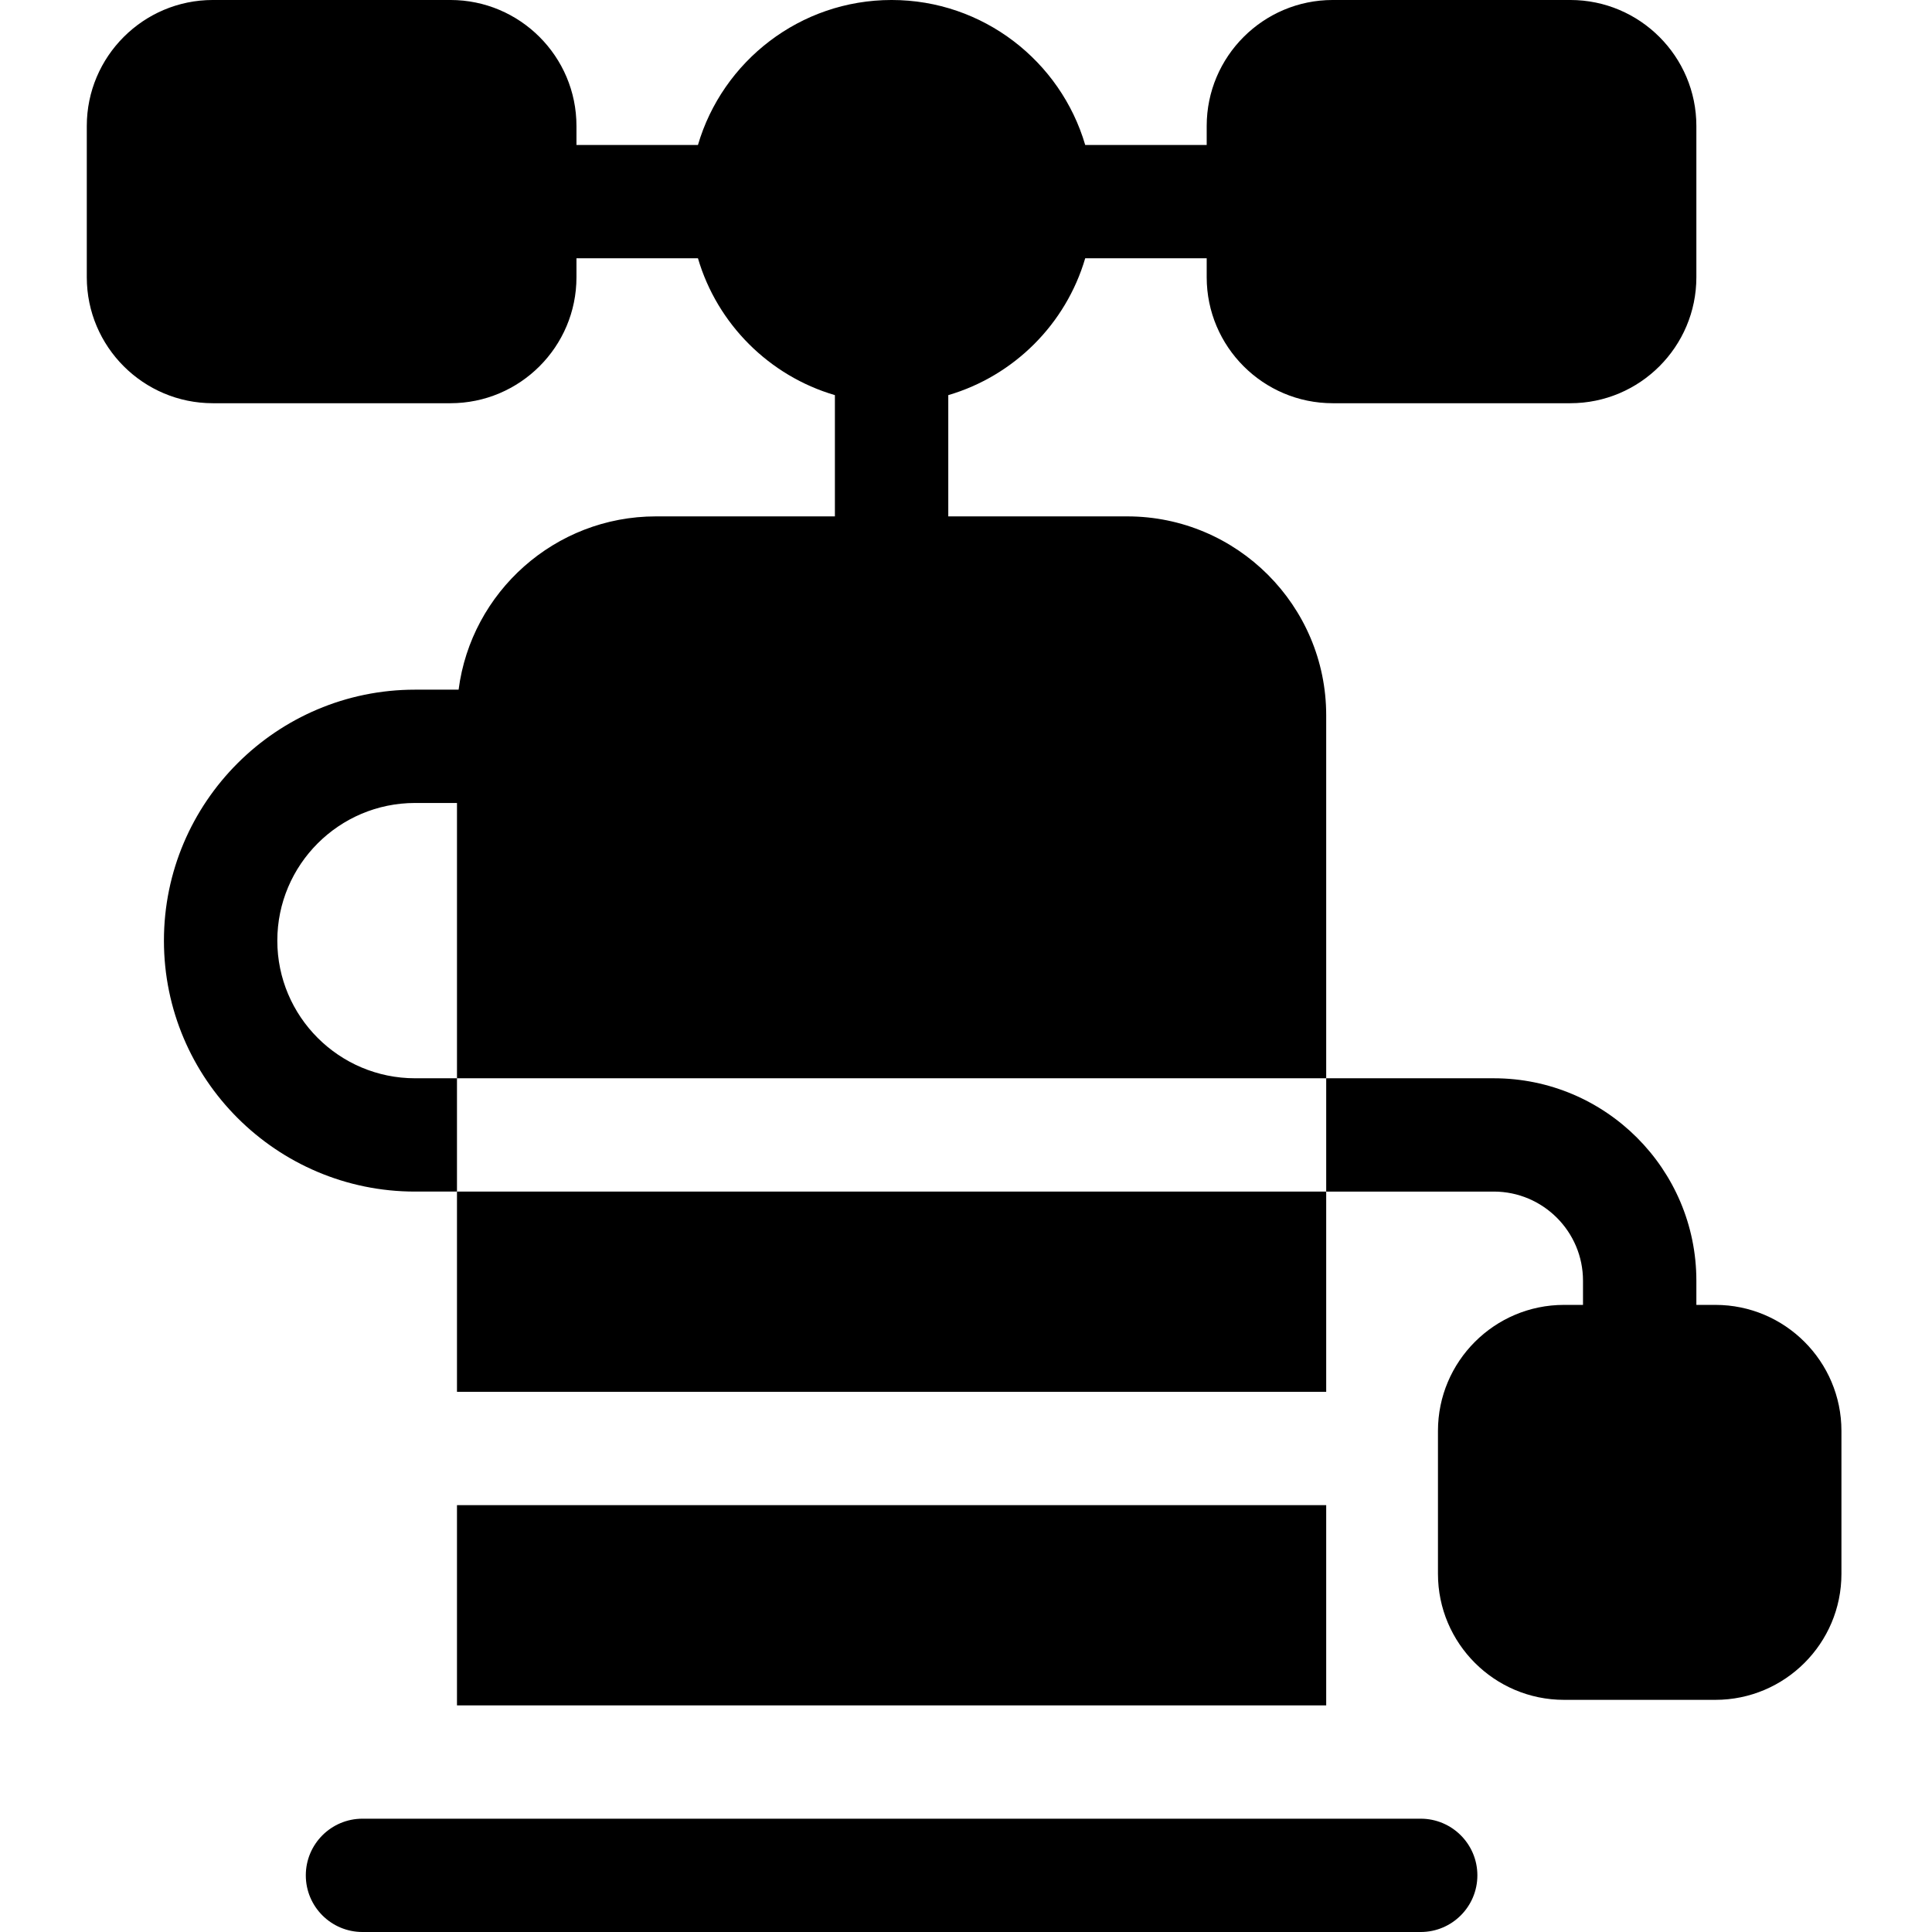 <svg height="512pt" viewBox="-23 0 512 512" width="512pt" xmlns="http://www.w3.org/2000/svg"><path d="m353.496 481.973h-280.43c-8.297 0-15.023 6.723-15.023 15.016 0 8.289 6.727 15.012 15.023 15.012h280.43c8.297 0 15.023-6.723 15.023-15.016 0-8.289-6.727-15.012-15.023-15.012zm0 0"/><path d="m98.105 398.879h230.352v53.066h-230.352zm0 0"/><path d="m98.105 315.781h230.352v53.066h-230.352zm0 0"/><path d="m86.996 285.754c-20.129 0-36.504-16.363-36.504-36.473 0-20.117 16.375-36.484 36.504-36.484h11.109v72.957h230.352v-96.207c0-29.059-23.656-52.699-52.723-52.699h-47.43v-32.133c17.422-5.109 31.18-18.859 36.289-36.27h32.195v5.031c0 18.406 14.984 33.383 33.402 33.383h62.965c18.418 0 33.402-14.977 33.402-33.383v-40.094c0-18.406-14.984-33.383-33.402-33.383h-62.965c-18.418 0-33.402 14.977-33.402 33.383v5.035h-32.195c-6.504-22.176-27.047-38.418-51.312-38.418s-44.809 16.242-51.316 38.418h-32.195v-5.035c0-18.406-14.984-33.383-33.402-33.383h-62.965c-18.418 0-33.402 14.977-33.402 33.383v40.094c0 18.406 14.984 33.383 33.402 33.383h62.965c18.418 0 33.402-14.977 33.402-33.383v-5.031h32.195c5.109 17.41 18.871 31.16 36.293 36.27v32.133h-47.434c-26.77 0-48.953 20.059-52.289 45.922h-11.539c-36.695 0-66.551 29.836-66.551 66.512 0 36.66 29.855 66.5 66.551 66.5h11.109v-30.027zm0 0"/><path d="m431.598 345.809h-5.043v-6.406c0-29.578-24.074-53.648-53.68-53.648h-44.418v30.027h44.418c13.027 0 23.637 10.598 23.637 23.621v6.406h-5.035c-18.418 0-33.402 14.977-33.402 33.383v37.902c0 18.406 14.984 33.383 33.402 33.383h40.121c18.418 0 33.402-14.977 33.402-33.383v-37.902c0-18.406-14.984-33.383-33.402-33.383zm0 0"/></svg>